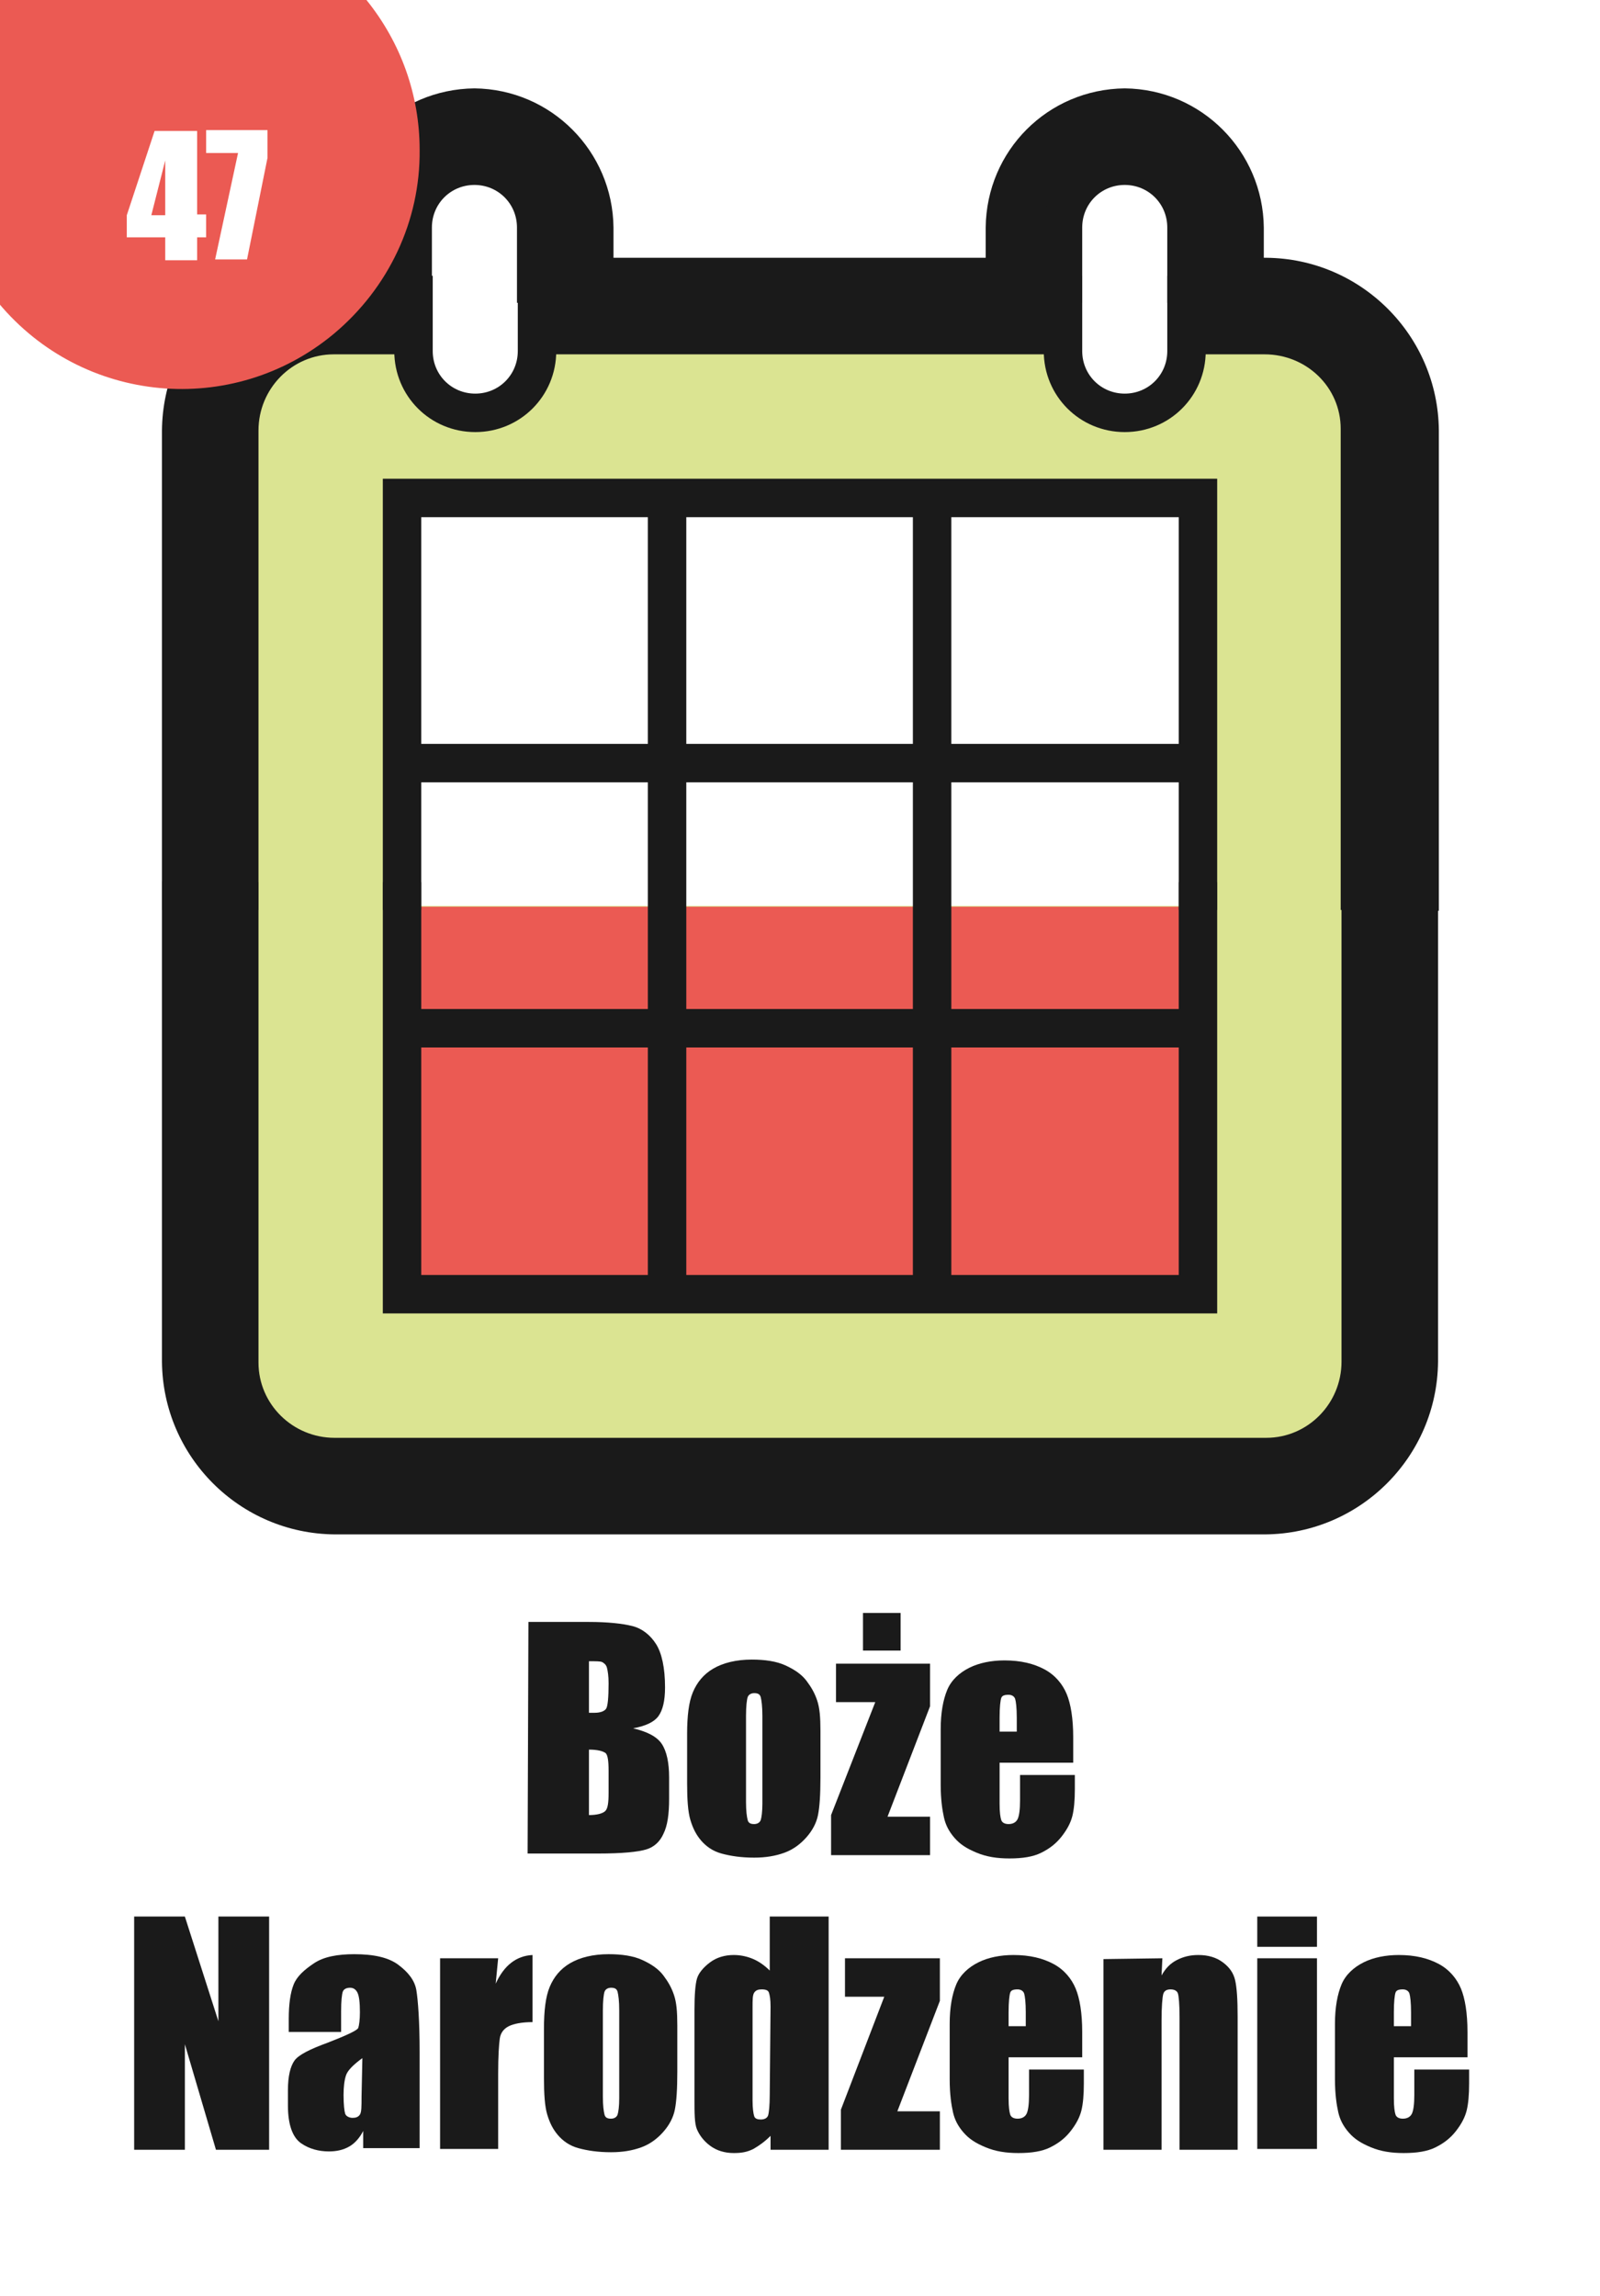 <?xml version="1.0" encoding="utf-8"?>
<!-- Generator: Adobe Illustrator 26.0.1, SVG Export Plug-In . SVG Version: 6.00 Build 0)  -->
<svg version="1.1" id="Слой_1" xmlns="http://www.w3.org/2000/svg" xmlns:xlink="http://www.w3.org/1999/xlink" x="0px" y="0px"
	 viewBox="0 0 195.6 280.6" style="enable-background:new 0 0 195.6 280.6;" xml:space="preserve">
<rect x="0" y="0" width="195.6" height="280.6" fill="#333333" stroke="none"/>
<style type="text/css">
	.st0{clip-path:url(#SVGID_00000070816710419509077290000013296408594426477742_);fill:#FFFFFF;}
	.st1{enable-background:new    ;}
	.st2{fill:#1A1A1A;}
	.st3{clip-path:url(#SVGID_00000026149585180976134540000004162520943928363157_);fill:#1A1A1A;}
	.st4{clip-path:url(#SVGID_00000003824792632550568960000014836525374203449742_);fill:#1A1A1A;}
	.st5{clip-path:url(#SVGID_00000158030308334750630360000005599740077179060667_);fill:#1A1A1A;}
	.st6{clip-path:url(#SVGID_00000090281779005146646440000017260678288156896930_);fill:#1A1A1A;}
	.st7{clip-path:url(#SVGID_00000125571211541930377430000002249968113613290933_);fill:#1A1A1A;}
	.st8{clip-path:url(#SVGID_00000086693795642514210070000003032030325467441062_);fill:#1A1A1A;}
	.st9{clip-path:url(#SVGID_00000140696218127139009280000004925779621779949467_);fill:#DBE492;}
	.st10{clip-path:url(#SVGID_00000003065090236237618060000007030739340562409907_);fill:#FFFFFF;}
	.st11{clip-path:url(#SVGID_00000098212961464717079960000015682079084594890884_);fill:#FFFFFF;}
	.st12{clip-path:url(#SVGID_00000157284390914830158490000008355622715599669394_);fill:#EB5A53;}
	.st13{clip-path:url(#SVGID_00000093859715598229308610000002793839262863926969_);fill:#1A1A1A;}
	.st14{clip-path:url(#SVGID_00000035492567971567325070000009231721731774505125_);fill:#1A1A1A;}
	.st15{clip-path:url(#SVGID_00000081643872541704486350000016462040131211644315_);fill:#1A1A1A;}
	.st16{clip-path:url(#SVGID_00000119078307539484607050000009083892205408808586_);fill:#1A1A1A;}
	.st17{clip-path:url(#SVGID_00000123426111579591524400000016253424300710604449_);fill:#1A1A1A;}
	.st18{clip-path:url(#SVGID_00000101098081022226180370000003567055815920626869_);fill:#1A1A1A;}
	.st19{clip-path:url(#SVGID_00000160177112090283905990000010744900391867011741_);fill:#1A1A1A;}
	.st20{clip-path:url(#SVGID_00000071550616262297453710000006470146153792800958_);fill:#1A1A1A;}
	.st21{clip-path:url(#SVGID_00000104682461688346414910000008095486941783223723_);fill:#FFFFFF;}
	.st22{clip-path:url(#SVGID_00000121968751843182373200000010795142699568403079_);fill:#1A1A1A;}
	.st23{clip-path:url(#SVGID_00000080196546828274595170000006745897031317464458_);fill:#FFFFFF;}
	.st24{clip-path:url(#SVGID_00000095324867431404344490000017175475896022765754_);fill:#1A1A1A;}
	.st25{clip-path:url(#SVGID_00000130614071230868927820000014435828220637333399_);fill:#1A1A1A;}
	.st26{clip-path:url(#SVGID_00000140709470178923595490000000939108832884099748_);fill:#1A1A1A;}
	.st27{clip-path:url(#SVGID_00000042707986177425733340000015387313149146021761_);fill:#EB5A53;}
	.st28{fill:#FFFFFF;}
</style>
<g>
	<g>
		<g>
			<defs>
				<rect id="SVGID_1_" width="195.6" height="280.6"/>
			</defs>
			<clipPath id="SVGID_00000010301783939269344780000003535188321307181965_">
				<use xlink:href="#SVGID_1_"  style="overflow:visible;"/>
			</clipPath>
			
				<rect x="-275.4" y="-4.7" style="clip-path:url(#SVGID_00000010301783939269344780000003535188321307181965_);fill:#FFFFFF;" width="482.6" height="294.6"/>
		</g>
	</g>
	<g class="st1">
		<path class="st2" d="M64.6,198.2H72c2.3,0,4.1,0.2,5.3,0.5s2.2,1.1,2.9,2.2s1.1,2.9,1.1,5.3c0,1.7-0.3,2.8-0.8,3.5
			s-1.5,1.2-3.1,1.5c1.7,0.4,2.9,1,3.5,1.9s0.9,2.3,0.9,4.1v2.6c0,1.9-0.2,3.3-0.7,4.3c-0.4,0.9-1.1,1.6-2.1,1.9s-2.9,0.5-5.9,0.5
			h-8.6L64.6,198.2L64.6,198.2z M72,203v6.3c0.3,0,0.6,0,0.7,0c0.7,0,1.2-0.2,1.4-0.5s0.3-1.4,0.3-3.1c0-0.9-0.1-1.5-0.2-1.9
			s-0.4-0.6-0.6-0.7S72.8,203,72,203z M72,213.8v8c1,0,1.7-0.2,2-0.5s0.4-1,0.4-2.2v-2.7c0-1.2-0.1-2-0.4-2.2S73.1,213.8,72,213.8z"
			/>
		<path class="st2" d="M100.3,211.5v5.7c0,2.1-0.1,3.6-0.3,4.6s-0.7,1.9-1.4,2.7s-1.6,1.5-2.7,1.9s-2.3,0.6-3.7,0.6
			c-1.6,0-2.9-0.2-4-0.5s-1.9-0.9-2.5-1.6s-1-1.5-1.3-2.5s-0.4-2.5-0.4-4.5v-6c0-2.2,0.2-3.9,0.7-5.1s1.3-2.2,2.5-2.9
			s2.8-1.1,4.7-1.1c1.6,0,3,0.2,4.1,0.7s2,1.1,2.6,1.9s1,1.5,1.3,2.4S100.3,209.8,100.3,211.5z M93.2,209.7c0-1.2-0.1-1.9-0.2-2.3
			s-0.4-0.5-0.8-0.5s-0.7,0.2-0.8,0.5s-0.2,1.1-0.2,2.3v10.5c0,1.1,0.1,1.8,0.2,2.2s0.4,0.5,0.8,0.5s0.7-0.2,0.8-0.5s0.2-1,0.2-2
			V209.7z"/>
		<path class="st2" d="M113.7,203.3v5.2l-5.2,13.5h5.2v4.7h-12.1v-4.9L107,208h-4.8v-4.7H113.7z M110.1,197.1v4.6h-4.6v-4.6H110.1z"
			/>
		<path class="st2" d="M131.4,215.4h-9.2v5c0,1.1,0.1,1.7,0.2,2s0.4,0.5,0.9,0.5s0.9-0.2,1.1-0.6s0.3-1.2,0.3-2.3v-3.1h6.7v1.7
			c0,1.4-0.1,2.5-0.3,3.3s-0.6,1.6-1.3,2.5s-1.5,1.5-2.5,2s-2.3,0.7-3.9,0.7c-1.5,0-2.8-0.2-4-0.7s-2-1-2.7-1.8s-1.1-1.6-1.3-2.5
			s-0.4-2.2-0.4-4v-6.8c0-2,0.3-3.6,0.8-4.8s1.5-2.1,2.7-2.7s2.7-0.9,4.3-0.9c2,0,3.6,0.4,4.9,1.1c1.3,0.7,2.2,1.8,2.7,3
			s0.8,3,0.8,5.3v3.1H131.4z M124.3,211.6v-1.7c0-1.2-0.1-2-0.2-2.3s-0.4-0.5-0.8-0.5c-0.5,0-0.8,0.1-0.9,0.4s-0.2,1.1-0.2,2.4v1.7
			L124.3,211.6L124.3,211.6z"/>
	</g>
	<g class="st1">
		<path class="st2" d="M32.9,234.2v28.5h-6.5l-3.8-12.9v12.9h-6.2v-28.5h6.2l4.1,12.8v-12.8L32.9,234.2L32.9,234.2z"/>
		<path class="st2" d="M42,248.3h-6.7v-1.6c0-1.8,0.2-3.2,0.6-4.2s1.3-1.8,2.5-2.6s2.9-1.1,4.9-1.1c2.4,0,4.2,0.4,5.4,1.3
			s2,1.9,2.2,3.1s0.4,3.8,0.4,7.6v11.7h-6.9v-2.1c-0.4,0.8-1,1.5-1.7,1.9s-1.5,0.6-2.5,0.6c-1.2,0-2.4-0.3-3.4-1s-1.6-2.2-1.6-4.6
			v-1.9c0-1.7,0.3-2.9,0.8-3.6s1.9-1.4,4.1-2.2c2.3-0.9,3.6-1.5,3.7-1.8s0.2-1,0.2-1.9c0-1.2-0.1-2-0.3-2.4s-0.5-0.6-0.9-0.6
			c-0.5,0-0.8,0.2-0.9,0.5s-0.2,1.1-0.2,2.4v2.5H42z M44.3,251.5c-1.1,0.8-1.8,1.5-2,2.1S42,255,42,256c0,1.2,0.1,2,0.2,2.3
			s0.5,0.5,0.9,0.5s0.7-0.1,0.9-0.4s0.2-1,0.2-2.2L44.3,251.5L44.3,251.5z"/>
		<path class="st2" d="M60.9,239.3l-0.3,3.1c1-2.2,2.5-3.4,4.5-3.5v8.2c-1.3,0-2.3,0.2-2.9,0.5s-1,0.8-1.1,1.5s-0.2,2.1-0.2,4.3v9.2
			h-7.1v-23.3H60.9z"/>
		<path class="st2" d="M82.8,247.5v5.7c0,2.1-0.1,3.6-0.3,4.6s-0.7,1.9-1.4,2.7s-1.6,1.5-2.7,1.9s-2.3,0.6-3.7,0.6
			c-1.6,0-2.9-0.2-4-0.5s-1.9-0.9-2.5-1.6s-1-1.5-1.3-2.5s-0.4-2.5-0.4-4.5v-6c0-2.2,0.2-3.9,0.7-5.1s1.3-2.2,2.5-2.9
			s2.8-1.1,4.7-1.1c1.6,0,3,0.2,4.1,0.7s2,1.1,2.6,1.9s1,1.5,1.3,2.4S82.8,245.8,82.8,247.5z M75.7,245.7c0-1.2-0.1-1.9-0.2-2.3
			s-0.4-0.5-0.8-0.5s-0.7,0.2-0.8,0.5s-0.2,1.1-0.2,2.3v10.5c0,1.1,0.1,1.8,0.2,2.2s0.4,0.5,0.8,0.5s0.7-0.2,0.8-0.5s0.2-1,0.2-2
			V245.7z"/>
		<path class="st2" d="M101.3,234.2v28.5h-7.1V261c-0.7,0.7-1.4,1.2-2.1,1.6c-0.8,0.4-1.5,0.5-2.4,0.5c-1.1,0-2.1-0.3-2.9-0.9
			s-1.3-1.3-1.6-2s-0.3-2-0.3-3.7v-10.9c0-1.8,0.1-3.1,0.3-3.8s0.8-1.4,1.6-2s1.8-0.9,2.9-0.9c0.9,0,1.7,0.2,2.4,0.5
			c0.7,0.3,1.4,0.8,2,1.4v-6.6H101.3z M94.2,245.2c0-0.9-0.1-1.4-0.2-1.7s-0.4-0.4-0.9-0.4c-0.4,0-0.7,0.1-0.9,0.4s-0.2,0.9-0.2,1.8
			v11.4c0,0.9,0.1,1.6,0.2,1.9s0.4,0.4,0.8,0.4c0.5,0,0.8-0.2,0.9-0.5s0.2-1.2,0.2-2.5L94.2,245.2L94.2,245.2z"/>
		<path class="st2" d="M114.9,239.3v5.2l-5.2,13.5h5.2v4.7h-12.1v-4.9l5.3-13.8h-4.8v-4.7L114.9,239.3L114.9,239.3z"/>
		<path class="st2" d="M132.5,251.4h-9.2v5c0,1.1,0.1,1.7,0.2,2s0.4,0.5,0.9,0.5s0.9-0.2,1.1-0.6s0.3-1.2,0.3-2.3v-3.1h6.7v1.7
			c0,1.4-0.1,2.5-0.3,3.3s-0.6,1.6-1.3,2.5s-1.5,1.5-2.5,2s-2.3,0.7-3.9,0.7c-1.5,0-2.8-0.2-4-0.7s-2-1-2.7-1.8s-1.1-1.6-1.3-2.5
			s-0.4-2.2-0.4-4v-6.8c0-2,0.3-3.6,0.8-4.8s1.5-2.1,2.7-2.7s2.7-0.9,4.3-0.9c2,0,3.6,0.4,4.9,1.1c1.3,0.7,2.2,1.8,2.7,3
			s0.8,3,0.8,5.3v3.1H132.5z M125.4,247.6v-1.7c0-1.2-0.1-2-0.2-2.3s-0.4-0.5-0.8-0.5c-0.5,0-0.8,0.1-0.9,0.4s-0.2,1.1-0.2,2.4v1.7
			L125.4,247.6L125.4,247.6z"/>
		<path class="st2" d="M142.1,239.3l-0.1,2.1c0.5-0.9,1.1-1.5,1.9-1.9s1.6-0.6,2.6-0.6c1.2,0,2.2,0.3,3,0.9s1.3,1.3,1.5,2.2
			s0.3,2.3,0.3,4.4v16.3h-7.1v-16.2c0-1.6-0.1-2.6-0.2-2.9s-0.4-0.5-0.9-0.5s-0.8,0.2-0.9,0.6s-0.2,1.5-0.2,3.2v15.8h-7.1v-23.3
			L142.1,239.3L142.1,239.3z"/>
		<path class="st2" d="M161,234.2v3.7h-7.3v-3.7H161z M161,239.3v23.3h-7.3v-23.3H161z"/>
		<path class="st2" d="M179.6,251.4h-9.2v5c0,1.1,0.1,1.7,0.2,2s0.4,0.5,0.9,0.5s0.9-0.2,1.1-0.6s0.3-1.2,0.3-2.3v-3.1h6.7v1.7
			c0,1.4-0.1,2.5-0.3,3.3s-0.6,1.6-1.3,2.5s-1.5,1.5-2.5,2s-2.3,0.7-3.9,0.7c-1.5,0-2.8-0.2-4-0.7s-2-1-2.7-1.8s-1.1-1.6-1.3-2.5
			s-0.4-2.2-0.4-4v-6.8c0-2,0.3-3.6,0.8-4.8s1.5-2.1,2.7-2.7s2.7-0.9,4.3-0.9c2,0,3.6,0.4,4.9,1.1s2.2,1.8,2.7,3s0.8,3,0.8,5.3v3.1
			H179.6z M172.5,247.6v-1.7c0-1.2-0.1-2-0.2-2.3s-0.4-0.5-0.8-0.5c-0.5,0-0.8,0.1-0.9,0.4s-0.2,1.1-0.2,2.4v1.7L172.5,247.6
			L172.5,247.6z"/>
	</g>
	<g>
		<g>
			<defs>
				<rect id="SVGID_00000054976471903486628990000001896759621626007971_" width="195.6" height="280.6"/>
			</defs>
			<clipPath id="SVGID_00000047034453625440067150000008916307254755712953_">
				<use xlink:href="#SVGID_00000054976471903486628990000001896759621626007971_"  style="overflow:visible;"/>
			</clipPath>
			<path style="clip-path:url(#SVGID_00000047034453625440067150000008916307254755712953_);fill:#1A1A1A;" d="M41.1,33.7v9.2
				c0,9.4,7.6,17,17,17s17-7.6,17-17l0,0v-9.2H41.1z"/>
		</g>
	</g>
	<g>
		<g>
			<defs>
				<rect id="SVGID_00000052104289357485514500000000470868528501066654_" width="195.6" height="280.6"/>
			</defs>
			<clipPath id="SVGID_00000003790402553386351540000006383144124864956089_">
				<use xlink:href="#SVGID_00000052104289357485514500000000470868528501066654_"  style="overflow:visible;"/>
			</clipPath>
			<path style="clip-path:url(#SVGID_00000003790402553386351540000006383144124864956089_);fill:#1A1A1A;" d="M120.6,33.7v9.2
				c0,9.4,7.6,17,17,17s17-7.6,17-17l0,0v-9.2H120.6z"/>
		</g>
	</g>
	<g>
		<g>
			<defs>
				<rect id="SVGID_00000036932658604823827380000003755788643917262212_" width="195.6" height="280.6"/>
			</defs>
			<clipPath id="SVGID_00000057827764567681775000000012850576616585586818_">
				<use xlink:href="#SVGID_00000036932658604823827380000003755788643917262212_"  style="overflow:visible;"/>
			</clipPath>
			<path style="clip-path:url(#SVGID_00000057827764567681775000000012850576616585586818_);fill:#1A1A1A;" d="M58,10.8
				c-9.4,0.1-16.9,7.6-17,17V37h34v-9.2C74.9,18.5,67.4,10.9,58,10.8L58,10.8z"/>
		</g>
	</g>
	<g>
		<g>
			<defs>
				<rect id="SVGID_00000169550996999545913050000005884514972195051180_" width="195.6" height="280.6"/>
			</defs>
			<clipPath id="SVGID_00000086667901318377076360000016123194884842874522_">
				<use xlink:href="#SVGID_00000169550996999545913050000005884514972195051180_"  style="overflow:visible;"/>
			</clipPath>
			<path style="clip-path:url(#SVGID_00000086667901318377076360000016123194884842874522_);fill:#1A1A1A;" d="M137.5,10.8
				c-9.4,0.1-16.9,7.6-17,17V37h34v-9.2C154.4,18.5,146.9,10.9,137.5,10.8z"/>
		</g>
	</g>
	<g>
		<g>
			<defs>
				<rect id="SVGID_00000152249067818169519090000003833039656752532149_" width="195.6" height="280.6"/>
			</defs>
			<clipPath id="SVGID_00000108296570163899408440000005679900898454049945_">
				<use xlink:href="#SVGID_00000152249067818169519090000003833039656752532149_"  style="overflow:visible;"/>
			</clipPath>
			<path style="clip-path:url(#SVGID_00000108296570163899408440000005679900898454049945_);fill:#1A1A1A;" d="M19.8,107.8v58.6
				c0.1,11.6,9.5,21,21.1,21.1h113.8c11.6-0.1,21-9.5,21.1-21.1v-58.6h-18.9v58.6c0.1,1.1-0.7,2.1-1.8,2.2c-0.2,0-0.3,0-0.5,0H40.9
				c-1.1,0.1-2.1-0.7-2.2-1.8c0-0.2,0-0.3,0-0.5v-58.6H19.8V107.8z"/>
		</g>
	</g>
	<g>
		<g>
			<defs>
				<rect id="SVGID_00000090289353409524072860000001139225884118811784_" width="195.6" height="280.6"/>
			</defs>
			<clipPath id="SVGID_00000016796880626249289400000016599338616791844009_">
				<use xlink:href="#SVGID_00000090289353409524072860000001139225884118811784_"  style="overflow:visible;"/>
			</clipPath>
			<path style="clip-path:url(#SVGID_00000016796880626249289400000016599338616791844009_);fill:#1A1A1A;" d="M40.9,31.5
				c-11.6,0.1-21,9.5-21.1,21.1v58.6h18.9V52.6c-0.1-1.1,0.7-2.1,1.8-2.2c0.2,0,0.3,0,0.5,0h113.8c1.1-0.1,2.1,0.7,2.2,1.8
				c0,0.2,0,0.3,0,0.5v58.6h18.9V52.6c-0.1-11.6-9.5-21-21.1-21.1C154.8,31.5,40.9,31.5,40.9,31.5z"/>
		</g>
	</g>
	<g>
		<g>
			<defs>
				<rect id="SVGID_00000173876770321100674060000007219666653799164841_" width="195.6" height="280.6"/>
			</defs>
			<clipPath id="SVGID_00000012472561128253978350000005534684115666122170_">
				<use xlink:href="#SVGID_00000173876770321100674060000007219666653799164841_"  style="overflow:visible;"/>
			</clipPath>
			<path style="clip-path:url(#SVGID_00000012472561128253978350000005534684115666122170_);fill:#DBE492;" d="M40.9,40.9h113.8
				c6.4,0,11.7,5.2,11.7,11.6c0,0,0,0,0,0.1v113.8c0,6.4-5.2,11.6-11.7,11.6l0,0H40.9c-6.4,0-11.7-5.2-11.7-11.6c0,0,0,0,0-0.1V52.6
				C29.2,46.2,34.4,40.9,40.9,40.9L40.9,40.9z"/>
		</g>
	</g>
	<g>
		<g>
			<defs>
				<rect id="SVGID_00000045587863674622202270000016967221713232014242_" width="195.6" height="280.6"/>
			</defs>
			<clipPath id="SVGID_00000091735755537303406790000011530787305581819839_">
				<use xlink:href="#SVGID_00000045587863674622202270000016967221713232014242_"  style="overflow:visible;"/>
			</clipPath>
			
				<rect x="49.2" y="60.8" style="clip-path:url(#SVGID_00000091735755537303406790000011530787305581819839_);fill:#FFFFFF;" width="97.3" height="32.7"/>
		</g>
	</g>
	<g>
		<g>
			<defs>
				<rect id="SVGID_00000052087808936894862390000010921859399460330917_" width="195.6" height="280.6"/>
			</defs>
			<clipPath id="SVGID_00000183942199483497361010000004796228893308336283_">
				<use xlink:href="#SVGID_00000052087808936894862390000010921859399460330917_"  style="overflow:visible;"/>
			</clipPath>
			
				<rect x="49.2" y="94.4" style="clip-path:url(#SVGID_00000183942199483497361010000004796228893308336283_);fill:#FFFFFF;" width="97.3" height="16.3"/>
		</g>
	</g>
	<g>
		<g>
			<defs>
				<rect id="SVGID_00000143590554599237488790000014415237778214687140_" width="195.6" height="280.6"/>
			</defs>
			<clipPath id="SVGID_00000016785862920420385700000001289955660225737143_">
				<use xlink:href="#SVGID_00000143590554599237488790000014415237778214687140_"  style="overflow:visible;"/>
			</clipPath>
			
				<rect x="49.2" y="110.8" style="clip-path:url(#SVGID_00000016785862920420385700000001289955660225737143_);fill:#EB5A53;" width="97.3" height="47.5"/>
		</g>
	</g>
	<g>
		<g>
			<defs>
				<rect id="SVGID_00000085958123551260159400000004086652964050141624_" width="195.6" height="280.6"/>
			</defs>
			<clipPath id="SVGID_00000128472325720547825260000013855189025610704540_">
				<use xlink:href="#SVGID_00000085958123551260159400000004086652964050141624_"  style="overflow:visible;"/>
			</clipPath>
			<path style="clip-path:url(#SVGID_00000128472325720547825260000013855189025610704540_);fill:#1A1A1A;" d="M26.9,107.8v58.6
				c0,7.7,6.3,14,14,14h113.8c7.7,0,14-6.3,14-14v-58.6H164v58.6c0,5.1-4.1,9.3-9.2,9.3h-0.1H40.9c-5.1,0-9.3-4.1-9.3-9.2v-0.1
				v-58.6C31.6,107.8,26.9,107.8,26.9,107.8z"/>
		</g>
	</g>
	<g>
		<g>
			<defs>
				<rect id="SVGID_00000033341938245154619890000003007720462392656050_" width="195.6" height="280.6"/>
			</defs>
			<clipPath id="SVGID_00000020393967562407574870000010988028045717044380_">
				<use xlink:href="#SVGID_00000033341938245154619890000003007720462392656050_"  style="overflow:visible;"/>
			</clipPath>
			<path style="clip-path:url(#SVGID_00000020393967562407574870000010988028045717044380_);fill:#1A1A1A;" d="M46.8,107.8v52.7h102
				v-52.7h-4.7v48H51.5v-48H46.8z"/>
		</g>
	</g>
	<g>
		<g>
			<defs>
				<rect id="SVGID_00000031918498970137533030000005391730317971565728_" width="195.6" height="280.6"/>
			</defs>
			<clipPath id="SVGID_00000088818742585327442240000010140043207133433479_">
				<use xlink:href="#SVGID_00000031918498970137533030000005391730317971565728_"  style="overflow:visible;"/>
			</clipPath>
			<path style="clip-path:url(#SVGID_00000088818742585327442240000010140043207133433479_);fill:#1A1A1A;" d="M40.9,38.6
				c-7.7,0-14,6.3-14,14v58.6h4.7V52.6c0-5.1,4.1-9.3,9.2-9.3h0.1h113.7c5.1,0,9.3,4,9.3,9.1c0,0.1,0,0.1,0,0.2v58.6h4.7V52.6
				c0-7.7-6.3-14-14-14H40.9z"/>
		</g>
	</g>
	<g>
		<g>
			<defs>
				<rect id="SVGID_00000109745846430516820000000009978001552786510252_" width="195.6" height="280.6"/>
			</defs>
			<clipPath id="SVGID_00000144315561939646034750000014598585737368373667_">
				<use xlink:href="#SVGID_00000109745846430516820000000009978001552786510252_"  style="overflow:visible;"/>
			</clipPath>
			
				<rect x="111.6" y="60.8" style="clip-path:url(#SVGID_00000144315561939646034750000014598585737368373667_);fill:#1A1A1A;" width="4.7" height="97.3"/>
		</g>
	</g>
	<g>
		<g>
			<defs>
				<rect id="SVGID_00000165211280255742346520000015875345120831765149_" width="195.6" height="280.6"/>
			</defs>
			<clipPath id="SVGID_00000036241449426534543050000014785953557140610233_">
				<use xlink:href="#SVGID_00000165211280255742346520000015875345120831765149_"  style="overflow:visible;"/>
			</clipPath>
			
				<rect x="79.2" y="60.8" style="clip-path:url(#SVGID_00000036241449426534543050000014785953557140610233_);fill:#1A1A1A;" width="4.7" height="97.3"/>
		</g>
	</g>
	<g>
		<g>
			<defs>
				<rect id="SVGID_00000136386228381333565100000005533312959629670567_" width="195.6" height="280.6"/>
			</defs>
			<clipPath id="SVGID_00000183957229364385202640000014123414749744433305_">
				<use xlink:href="#SVGID_00000136386228381333565100000005533312959629670567_"  style="overflow:visible;"/>
			</clipPath>
			
				<rect x="49.2" y="123.3" style="clip-path:url(#SVGID_00000183957229364385202640000014123414749744433305_);fill:#1A1A1A;" width="97.3" height="4.7"/>
		</g>
	</g>
	<g>
		<g>
			<defs>
				<rect id="SVGID_00000016761761040339667550000003519946047638739112_" width="195.6" height="280.6"/>
			</defs>
			<clipPath id="SVGID_00000067957300386522260940000003948059717323982222_">
				<use xlink:href="#SVGID_00000016761761040339667550000003519946047638739112_"  style="overflow:visible;"/>
			</clipPath>
			
				<rect x="49.2" y="90.9" style="clip-path:url(#SVGID_00000067957300386522260940000003948059717323982222_);fill:#1A1A1A;" width="97.3" height="4.7"/>
		</g>
	</g>
	<g>
		<g>
			<defs>
				<rect id="SVGID_00000159447530629433119240000003836069685296276141_" width="195.6" height="280.6"/>
			</defs>
			<clipPath id="SVGID_00000158708784909785177110000001751500199625584278_">
				<use xlink:href="#SVGID_00000159447530629433119240000003836069685296276141_"  style="overflow:visible;"/>
			</clipPath>
			<path style="clip-path:url(#SVGID_00000158708784909785177110000001751500199625584278_);fill:#1A1A1A;" d="M46.8,58.5v52.7h4.7
				v-48h92.6v48h4.7V58.5H46.8z"/>
		</g>
	</g>
	<g>
		<g>
			<defs>
				<rect id="SVGID_00000139272991120960786150000005689268506471931018_" width="195.6" height="280.6"/>
			</defs>
			<clipPath id="SVGID_00000146462899652823258500000017287348508146357175_">
				<use xlink:href="#SVGID_00000139272991120960786150000005689268506471931018_"  style="overflow:visible;"/>
			</clipPath>
			<path style="clip-path:url(#SVGID_00000146462899652823258500000017287348508146357175_);fill:#FFFFFF;" d="M58,20.3
				c4.2,0,7.5,3.3,7.5,7.5l0,0v15.1c0,4.2-3.4,7.5-7.5,7.5s-7.5-3.4-7.5-7.5l0,0V27.8C50.5,23.7,53.9,20.3,58,20.3L58,20.3z"/>
		</g>
	</g>
	<g>
		<g>
			<defs>
				<rect id="SVGID_00000088838509006423889690000007795585953933965718_" width="195.6" height="280.6"/>
			</defs>
			<clipPath id="SVGID_00000083088108089284186840000011377659779878410662_">
				<use xlink:href="#SVGID_00000088838509006423889690000007795585953933965718_"  style="overflow:visible;"/>
			</clipPath>
			<path style="clip-path:url(#SVGID_00000083088108089284186840000011377659779878410662_);fill:#1A1A1A;" d="M48.2,33.7v9.2
				c0,5.5,4.4,9.9,9.9,9.9s9.9-4.4,9.9-9.9l0,0v-9.2h-4.7v9.2c0,2.9-2.3,5.2-5.2,5.2s-5.2-2.3-5.2-5.2l0,0v-9.2H48.2z"/>
		</g>
	</g>
	<g>
		<g>
			<defs>
				<rect id="SVGID_00000064326264910924929320000016458980044989183409_" width="195.6" height="280.6"/>
			</defs>
			<clipPath id="SVGID_00000050654736596249812980000013366894943094718877_">
				<use xlink:href="#SVGID_00000064326264910924929320000016458980044989183409_"  style="overflow:visible;"/>
			</clipPath>
			<path style="clip-path:url(#SVGID_00000050654736596249812980000013366894943094718877_);fill:#FFFFFF;" d="M137.5,20.3
				c4.2,0,7.5,3.3,7.5,7.5l0,0v15.1c0,4.2-3.4,7.5-7.5,7.5c-4.2,0-7.5-3.4-7.5-7.5l0,0V27.8C130,23.7,133.3,20.3,137.5,20.3
				L137.5,20.3L137.5,20.3z"/>
		</g>
	</g>
	<g>
		<g>
			<defs>
				<rect id="SVGID_00000108291377741600380160000004442974253683884955_" width="195.6" height="280.6"/>
			</defs>
			<clipPath id="SVGID_00000103265856836746643810000017773329856397420706_">
				<use xlink:href="#SVGID_00000108291377741600380160000004442974253683884955_"  style="overflow:visible;"/>
			</clipPath>
			<path style="clip-path:url(#SVGID_00000103265856836746643810000017773329856397420706_);fill:#1A1A1A;" d="M127.6,33.7v9.2
				c0,5.5,4.4,9.9,9.9,9.9s9.9-4.4,9.9-9.9v-9.2h-4.7v9.2c0,2.9-2.3,5.2-5.2,5.2s-5.2-2.3-5.2-5.2l0,0v-9.2H127.6z"/>
		</g>
	</g>
	<g>
		<g>
			<defs>
				<rect id="SVGID_00000098939023211754738270000004641264929757229495_" width="195.6" height="280.6"/>
			</defs>
			<clipPath id="SVGID_00000155134257820229870120000000846718493245626255_">
				<use xlink:href="#SVGID_00000098939023211754738270000004641264929757229495_"  style="overflow:visible;"/>
			</clipPath>
			<path style="clip-path:url(#SVGID_00000155134257820229870120000000846718493245626255_);fill:#1A1A1A;" d="M58,17.9
				c-5.5,0-9.9,4.4-9.9,9.9V37h4.7v-9.2c0-2.9,2.3-5.2,5.2-5.2s5.2,2.3,5.2,5.2l0,0V37H68v-9.2C68,22.4,63.6,17.9,58,17.9L58,17.9z"
				/>
		</g>
	</g>
	<g>
		<g>
			<defs>
				<rect id="SVGID_00000088844122525317851660000017587730405933744058_" width="195.6" height="280.6"/>
			</defs>
			<clipPath id="SVGID_00000049924591223857799830000016972392596210391184_">
				<use xlink:href="#SVGID_00000088844122525317851660000017587730405933744058_"  style="overflow:visible;"/>
			</clipPath>
			<path style="clip-path:url(#SVGID_00000049924591223857799830000016972392596210391184_);fill:#1A1A1A;" d="M137.5,17.9
				c-5.5,0-9.9,4.4-9.9,9.9V37h4.7v-9.2c0-2.9,2.3-5.2,5.2-5.2s5.2,2.3,5.2,5.2l0,0V37h4.7v-9.2C147.4,22.4,143,18,137.5,17.9z"/>
		</g>
	</g>
	<g>
		<g>
			<defs>
				<rect id="SVGID_00000135677521561022423430000008052717139118092216_" width="195.6" height="280.6"/>
			</defs>
			<clipPath id="SVGID_00000112633917450080319510000002564663408037404076_">
				<use xlink:href="#SVGID_00000135677521561022423430000008052717139118092216_"  style="overflow:visible;"/>
			</clipPath>
			<path style="clip-path:url(#SVGID_00000112633917450080319510000002564663408037404076_);fill:#EB5A53;" d="M44.8,0h-29h-16v16
				c0,7,0,14,0,21c10.3,12.4,28.6,14.1,41,3.8c6.7-5.6,10.6-13.8,10.5-22.5C51.3,11.6,49,5.2,44.8,0z"/>
		</g>
	</g>
</g>
<g class="st1">
	<path class="st28" d="M24.1,15.9v10.3h1.1V29h-1.1v2.8h-3.9V29h-4.7v-2.7l3.4-10.3H24.1z M20.2,26.3v-6.7l-1.7,6.7H20.2z"/>
</g>
<g class="st1">
	<path class="st28" d="M32.7,15.9v3.4l-2.5,12.4h-3.9l2.8-13h-3.9v-2.8H32.7z"/>
</g>
</svg>
